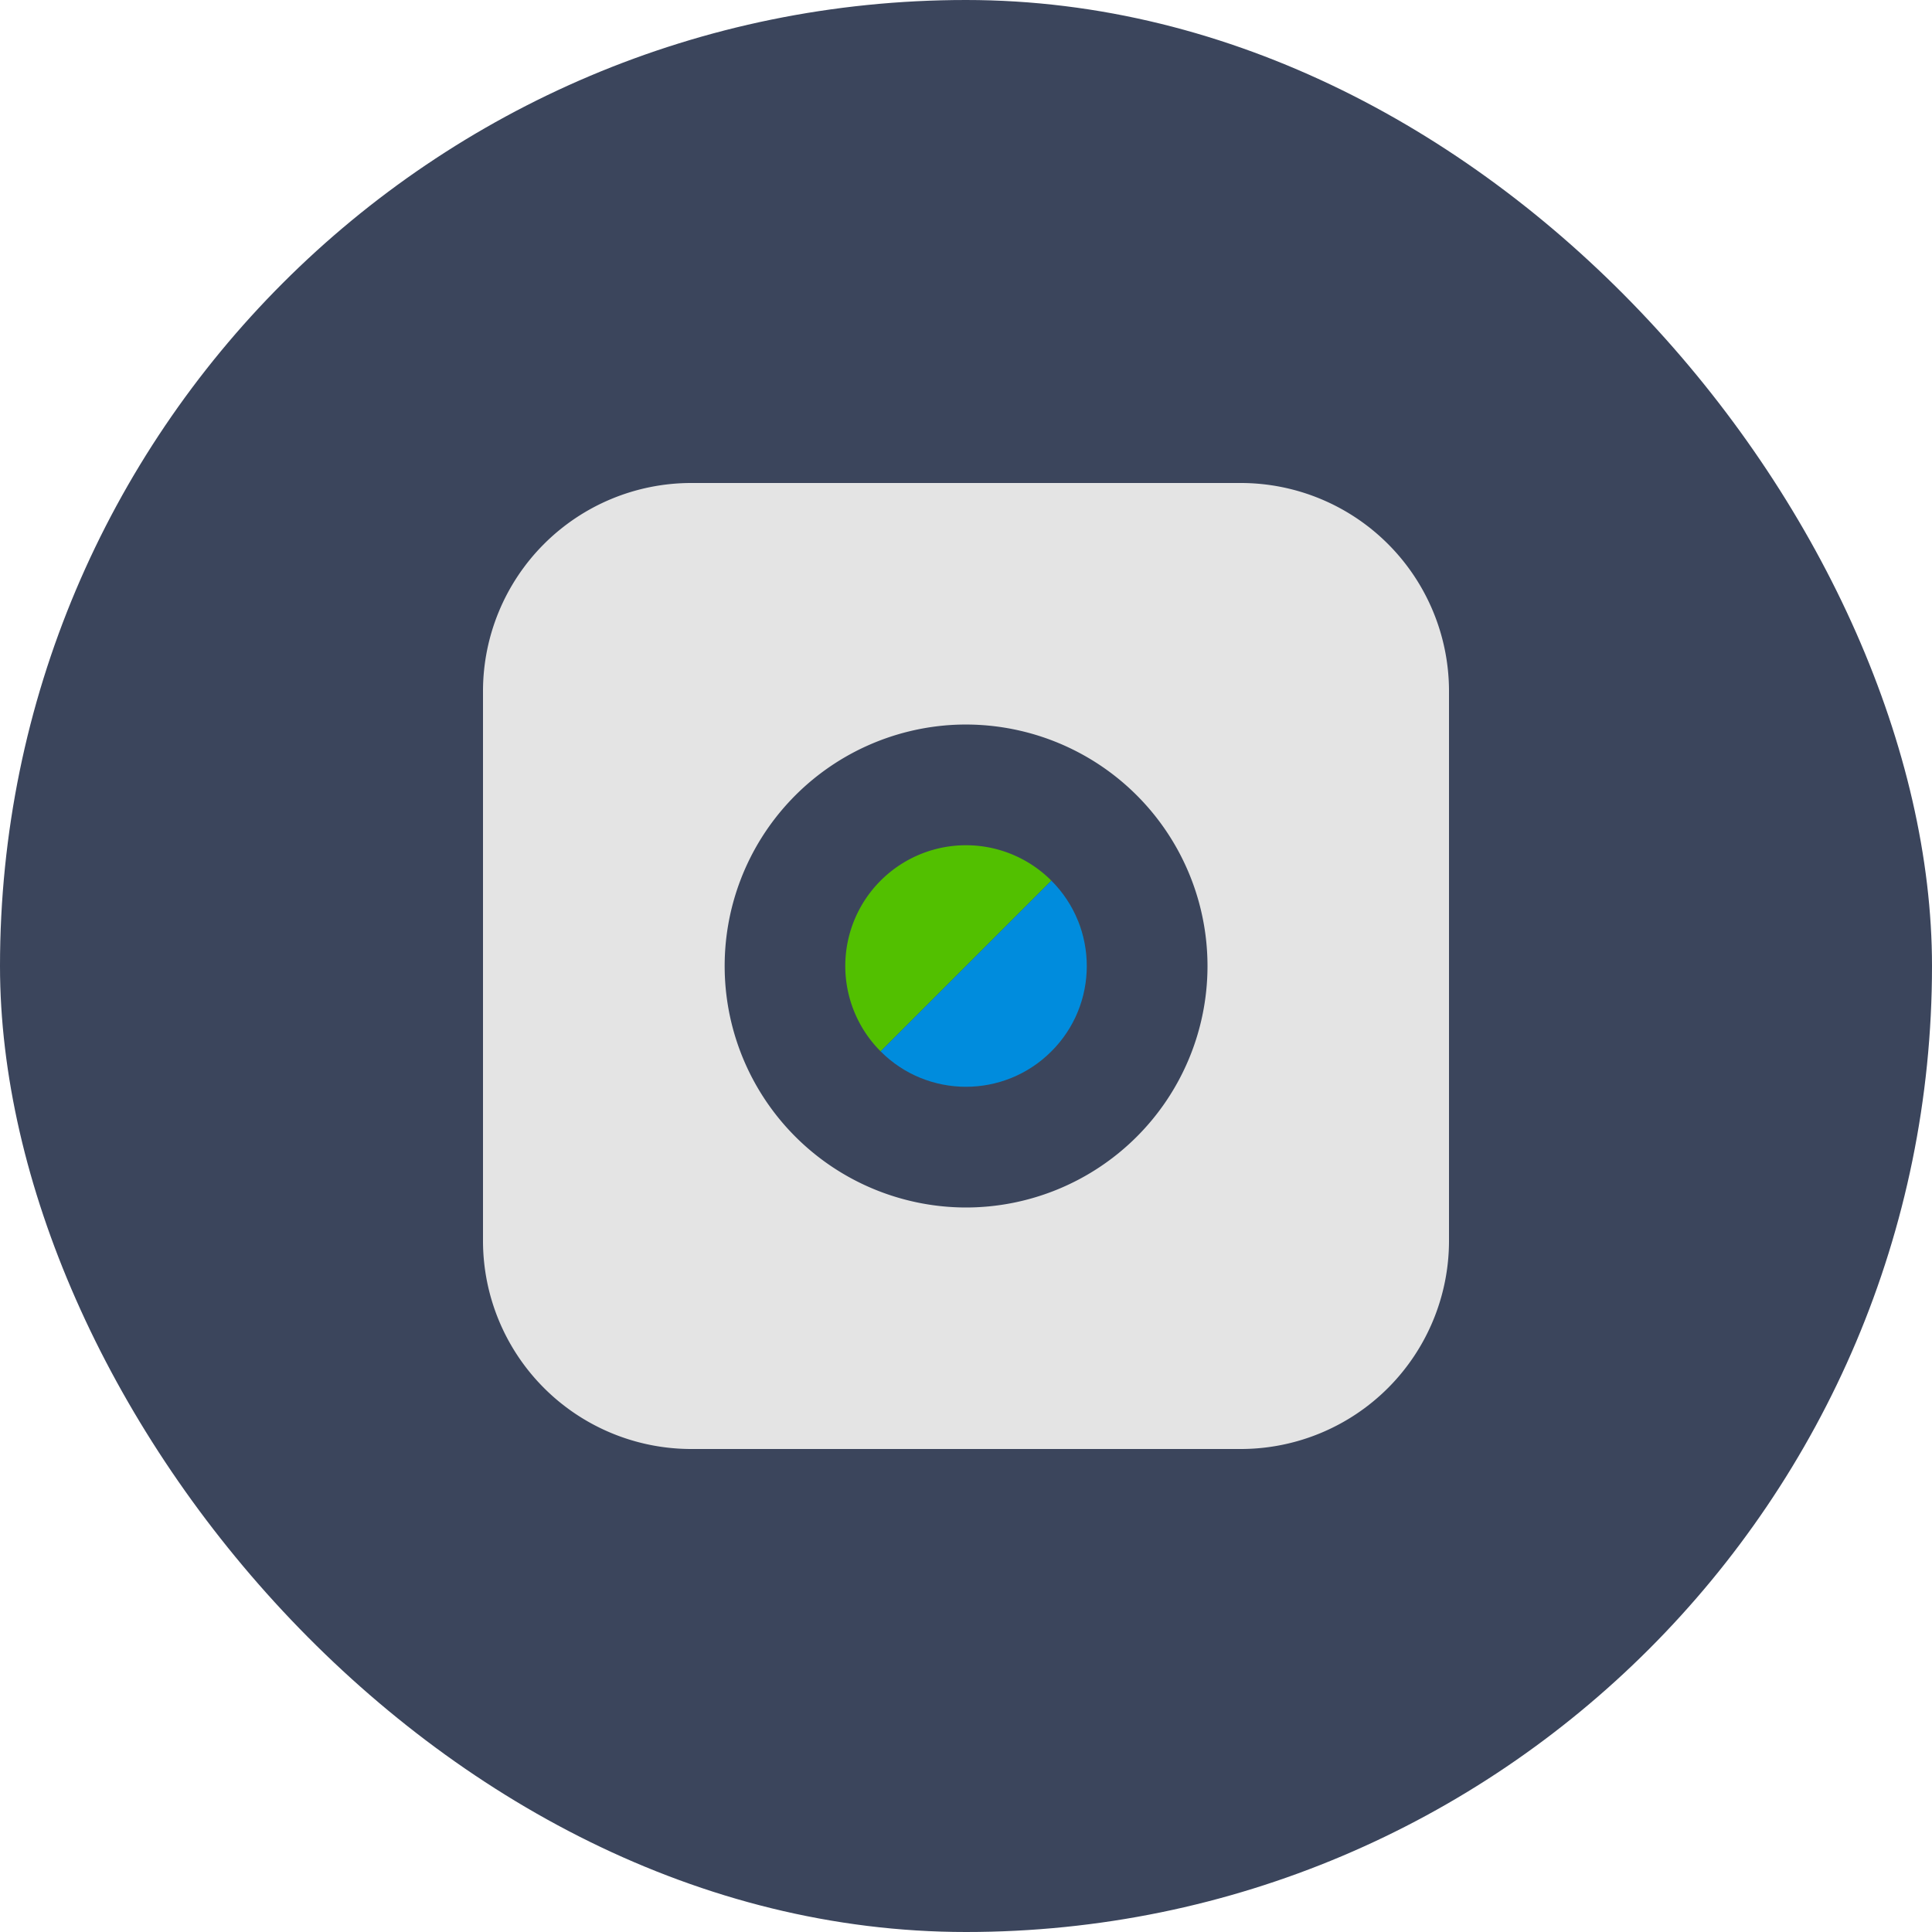<svg xmlns="http://www.w3.org/2000/svg" width="16" height="16" version="1"><defs>
<linearGradient id="ucPurpleBlue" x1="0%" y1="0%" x2="100%" y2="100%">
  <stop offset="0%" style="stop-color:#B794F4;stop-opacity:1"/>
  <stop offset="100%" style="stop-color:#4299E1;stop-opacity:1"/>
</linearGradient>
</defs>
 <rect style="fill:#3b455c" width="16" height="16" x="0" y="0" rx="8" ry="8"/>
 <path style="fill:#e4e4e4" d="M 5.719 4 A 1.725 1.725 0 0 0 4 5.719 L 4 10.281 A 1.725 1.725 0 0 0 5.719 12 L 10.281 12 A 1.725 1.725 0 0 0 12 10.281 L 12 5.719 A 1.725 1.725 0 0 0 10.281 4 L 5.719 4 z M 7.914 6.002 A 2.002 2 0 0 1 10 8.004 A 2.002 2 0 0 1 7.998 10 A 2.002 2 0 0 1 7.914 6.002 z"/>
 <path style="fill:#52c000" d="m 8.015,7 a 1,1 0 0 0 -0.722,0.293 1,1 0 0 0 0,1.414 L 8.707,7.293 A 1,1 0 0 0 8.015,7 Z m 0.692,0.293 c 0.048,0.048 0.09,0.1 0.126,0.154 A 1,1 0 0 0 8.707,7.293 Z M 7.293,8.707 A 1,1 0 0 0 7.44,8.828 C 7.388,8.793 7.339,8.753 7.293,8.707 Z M 8.839,7.458 c 0.034,0.052 0.062,0.106 0.085,0.162 A 1,1 0 0 0 8.839,7.458 Z m 0.088,0.169 c 0.022,0.056 0.039,0.114 0.051,0.172 A 1,1 0 0 0 8.928,7.627 Z m 0.055,0.186 c 0.011,0.059 0.016,0.119 0.017,0.179 A 1,1 0 0 0 8.982,7.813 Z m 0.017,0.191 c -2.242e-4,0.057 -0.006,0.114 -0.016,0.171 a 1,1 0 0 0 0.016,-0.171 z m -0.021,0.196 c -0.011,0.053 -0.027,0.106 -0.046,0.157 a 1,1 0 0 0 0.046,-0.157 z m -0.058,0.188 c -0.021,0.051 -0.047,0.099 -0.077,0.146 A 1,1 0 0 0 8.921,8.388 Z M 8.828,8.56 C 8.793,8.612 8.753,8.661 8.707,8.707 A 1,1 0 0 0 8.828,8.56 Z M 8.707,8.707 C 8.659,8.755 8.607,8.797 8.553,8.834 A 1,1 0 0 0 8.707,8.707 Z M 8.542,8.839 c -0.052,0.034 -0.106,0.062 -0.162,0.085 a 1,1 0 0 0 0.162,-0.085 z m -1.077,0.004 a 1,1 0 0 0 0.146,0.077 C 7.562,8.9 7.513,8.874 7.466,8.844 Z m 0.907,0.084 c -0.056,0.022 -0.114,0.039 -0.172,0.051 a 1,1 0 0 0 0.172,-0.051 z M 7.643,8.933 A 1,1 0 0 0 7.8,8.979 C 7.747,8.968 7.694,8.952 7.643,8.933 Z M 8.187,8.983 C 8.128,8.994 8.068,8.999 8.008,8.999 A 1,1 0 0 0 8.187,8.983 Z M 7.825,8.984 A 1,1 0 0 0 7.996,9 C 7.939,8.999 7.882,8.994 7.825,8.984 Z"/>
 <path style="fill:#008cdd" d="m 8.707,7.293 c 0.391,0.391 0.391,1.024 0,1.414 -0.391,0.391 -1.024,0.391 -1.414,0 z"/>
</svg>
